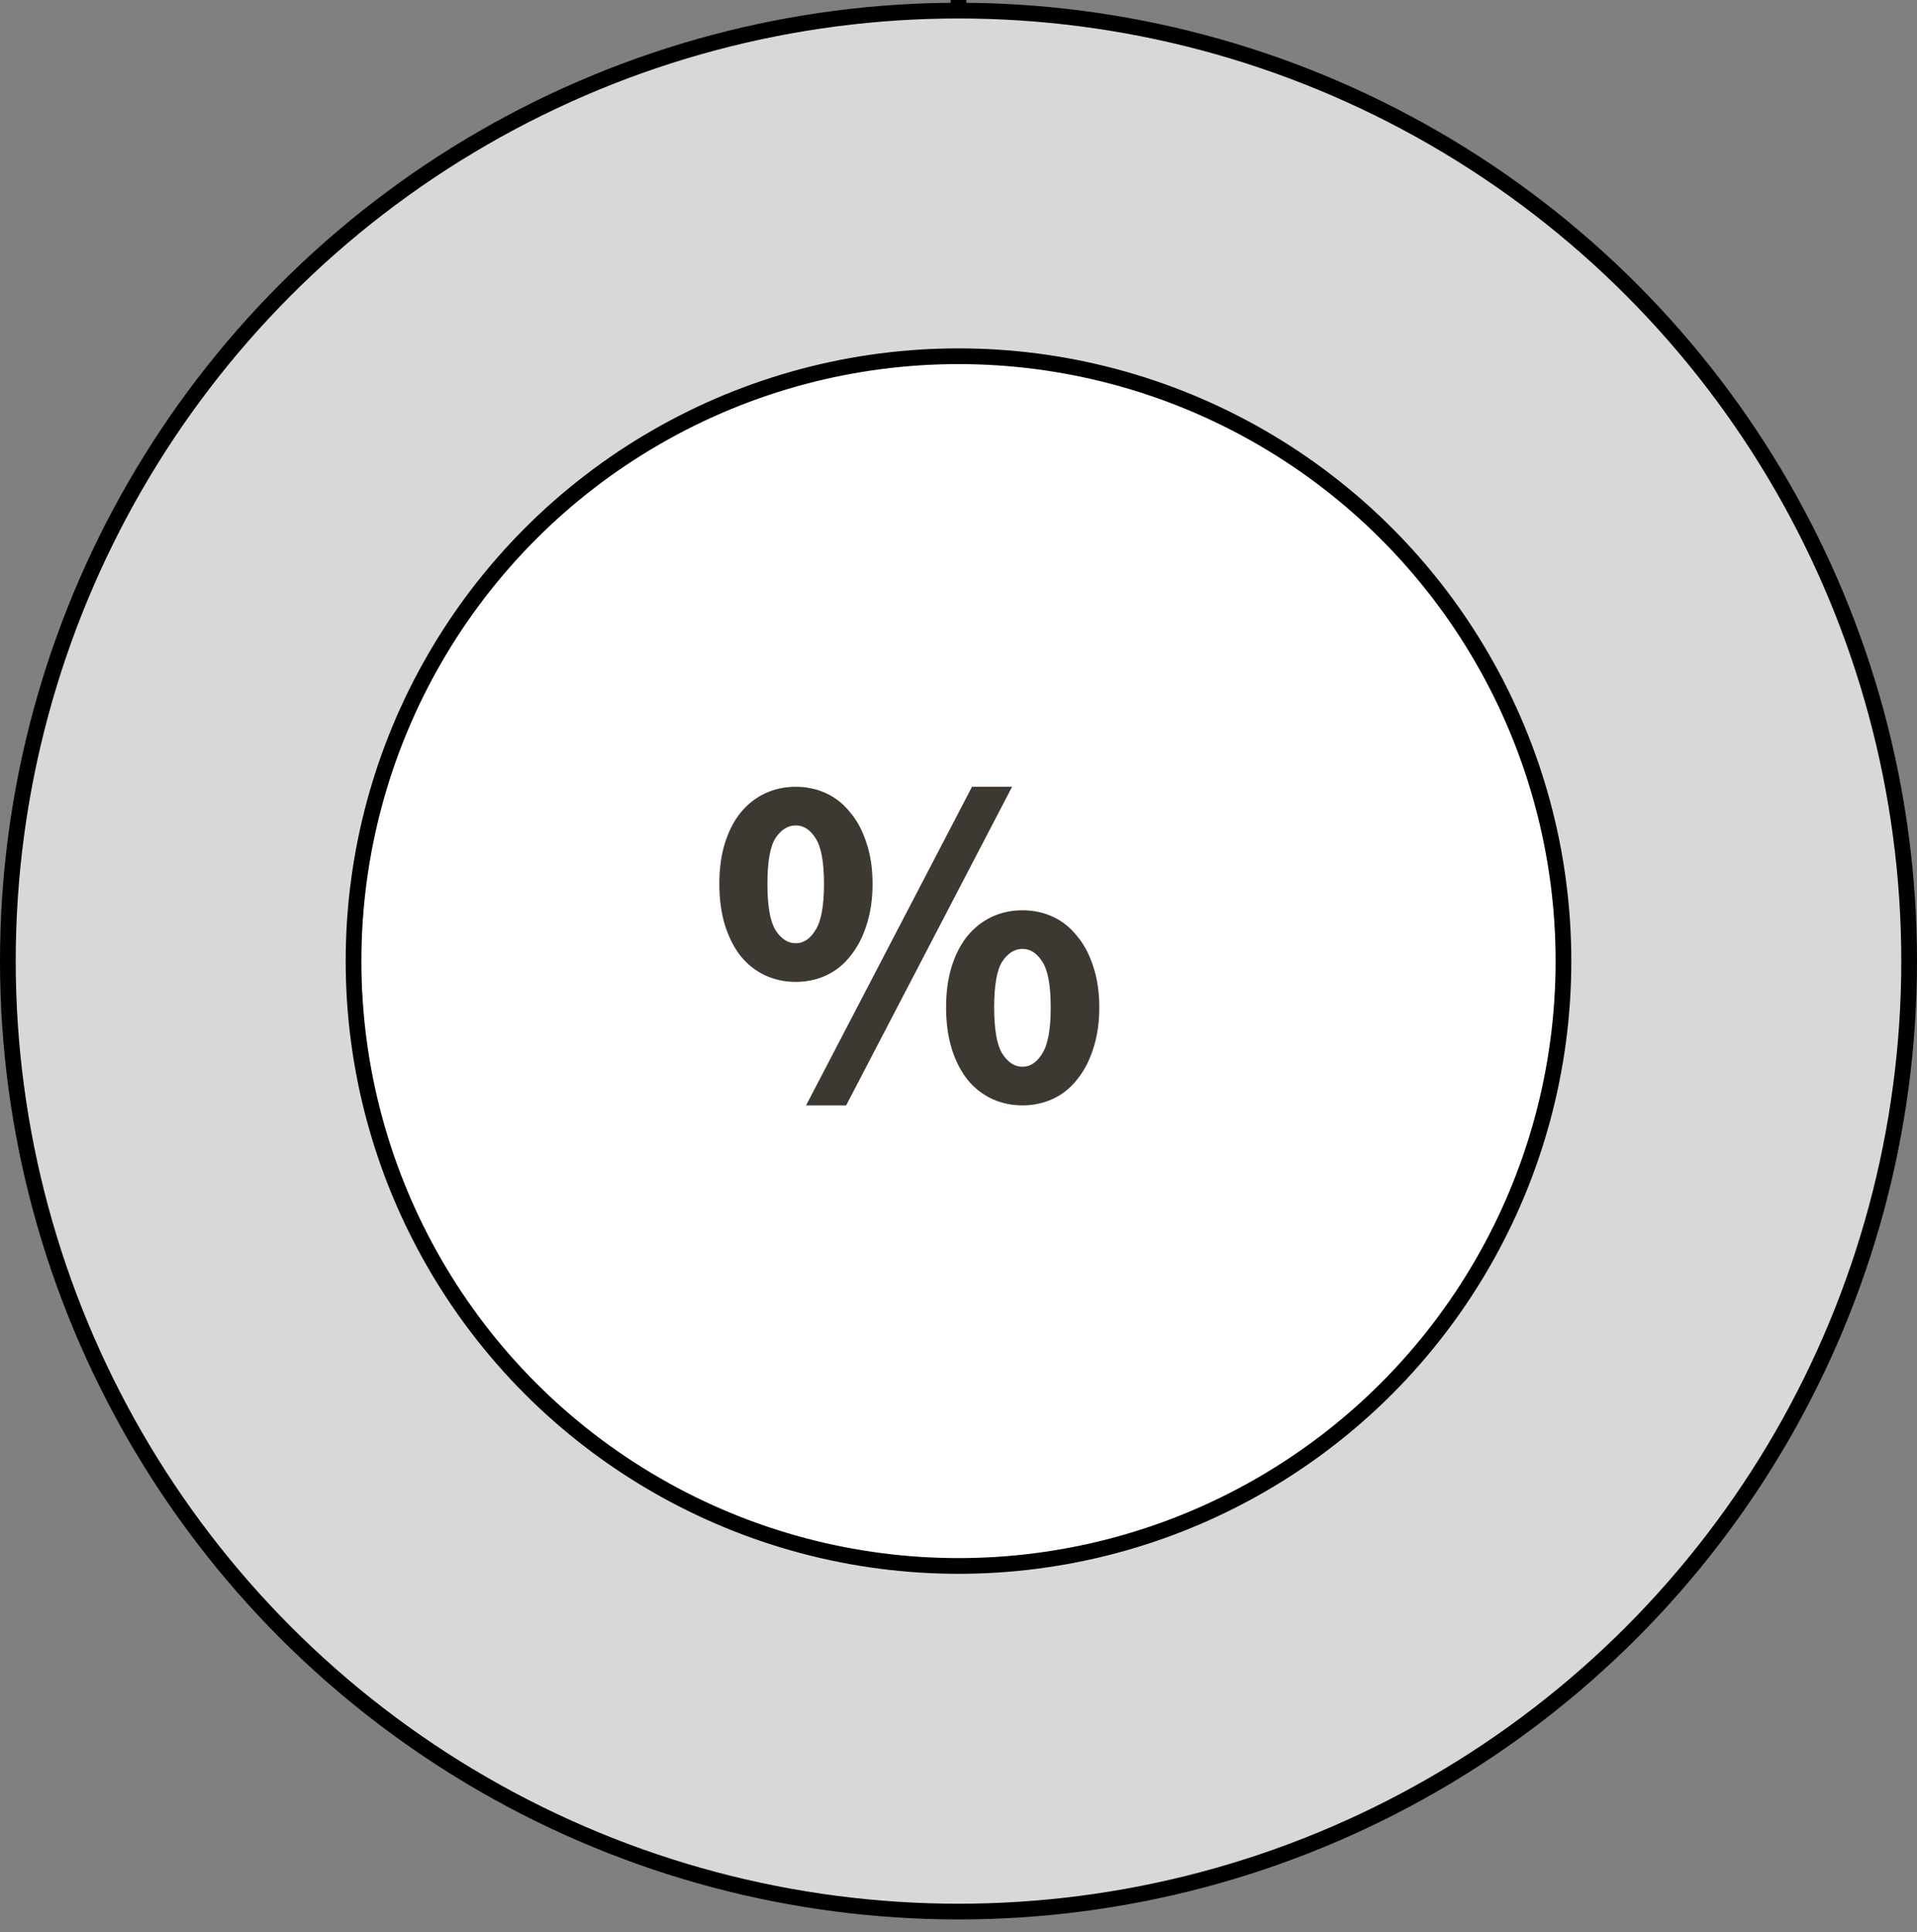 <svg width="122" height="123" viewBox="0 0 122 123" fill="none" xmlns="http://www.w3.org/2000/svg">
<rect x="0" y="0" width="122" height="123" fill="#808080" stroke="none"/>
<path d="M61 61V0" stroke="black"/>
<circle cx="61" cy="61.176" r="60.5" fill="#D8D8D8" stroke="black"/>
<circle cx="61" cy="61.176" r="38.5" fill="white" stroke="black"/>
<path d="M50.64 62.5C49.94 62.5 49.29 62.36 48.69 62.08C48.09 61.8 47.57 61.39 47.13 60.85C46.71 60.31 46.38 59.66 46.14 58.9C45.9 58.12 45.78 57.24 45.78 56.26C45.78 55.28 45.9 54.41 46.14 53.65C46.38 52.89 46.71 52.25 47.13 51.73C47.57 51.19 48.09 50.78 48.69 50.5C49.29 50.22 49.94 50.08 50.64 50.08C51.34 50.08 51.99 50.22 52.59 50.5C53.19 50.78 53.7 51.19 54.12 51.73C54.56 52.25 54.9 52.89 55.14 53.65C55.4 54.41 55.53 55.28 55.53 56.26C55.53 57.24 55.4 58.12 55.14 58.9C54.9 59.66 54.56 60.31 54.12 60.85C53.7 61.39 53.19 61.8 52.59 62.08C51.99 62.36 51.34 62.5 50.64 62.5ZM50.64 60.04C51.14 60.04 51.56 59.76 51.9 59.2C52.26 58.64 52.44 57.66 52.44 56.26C52.44 54.86 52.26 53.89 51.9 53.35C51.56 52.81 51.14 52.54 50.64 52.54C50.14 52.54 49.71 52.81 49.35 53.35C49.01 53.89 48.84 54.86 48.84 56.26C48.84 57.66 49.01 58.64 49.35 59.2C49.71 59.76 50.14 60.04 50.64 60.04ZM51.3 70.36L61.86 50.08H64.41L53.85 70.36H51.3ZM65.07 70.36C64.37 70.36 63.72 70.22 63.12 69.94C62.52 69.66 62 69.25 61.56 68.71C61.14 68.17 60.81 67.52 60.57 66.76C60.33 65.98 60.21 65.1 60.21 64.12C60.21 63.14 60.33 62.27 60.57 61.51C60.81 60.75 61.14 60.11 61.56 59.59C62 59.05 62.52 58.64 63.12 58.36C63.72 58.08 64.37 57.94 65.07 57.94C65.77 57.94 66.42 58.08 67.02 58.36C67.62 58.64 68.13 59.05 68.55 59.59C68.99 60.11 69.33 60.75 69.57 61.51C69.83 62.27 69.96 63.14 69.96 64.12C69.96 65.1 69.83 65.98 69.57 66.76C69.33 67.52 68.99 68.17 68.55 68.71C68.13 69.25 67.62 69.66 67.02 69.94C66.42 70.22 65.77 70.36 65.07 70.36ZM65.07 67.9C65.57 67.9 65.99 67.62 66.33 67.06C66.69 66.5 66.87 65.52 66.87 64.12C66.87 62.72 66.69 61.75 66.33 61.21C65.99 60.67 65.57 60.4 65.07 60.4C64.57 60.4 64.14 60.67 63.78 61.21C63.44 61.75 63.27 62.72 63.27 64.12C63.27 65.52 63.44 66.5 63.78 67.06C64.14 67.62 64.57 67.9 65.07 67.9Z" fill="#3E3832"/>
</svg>
